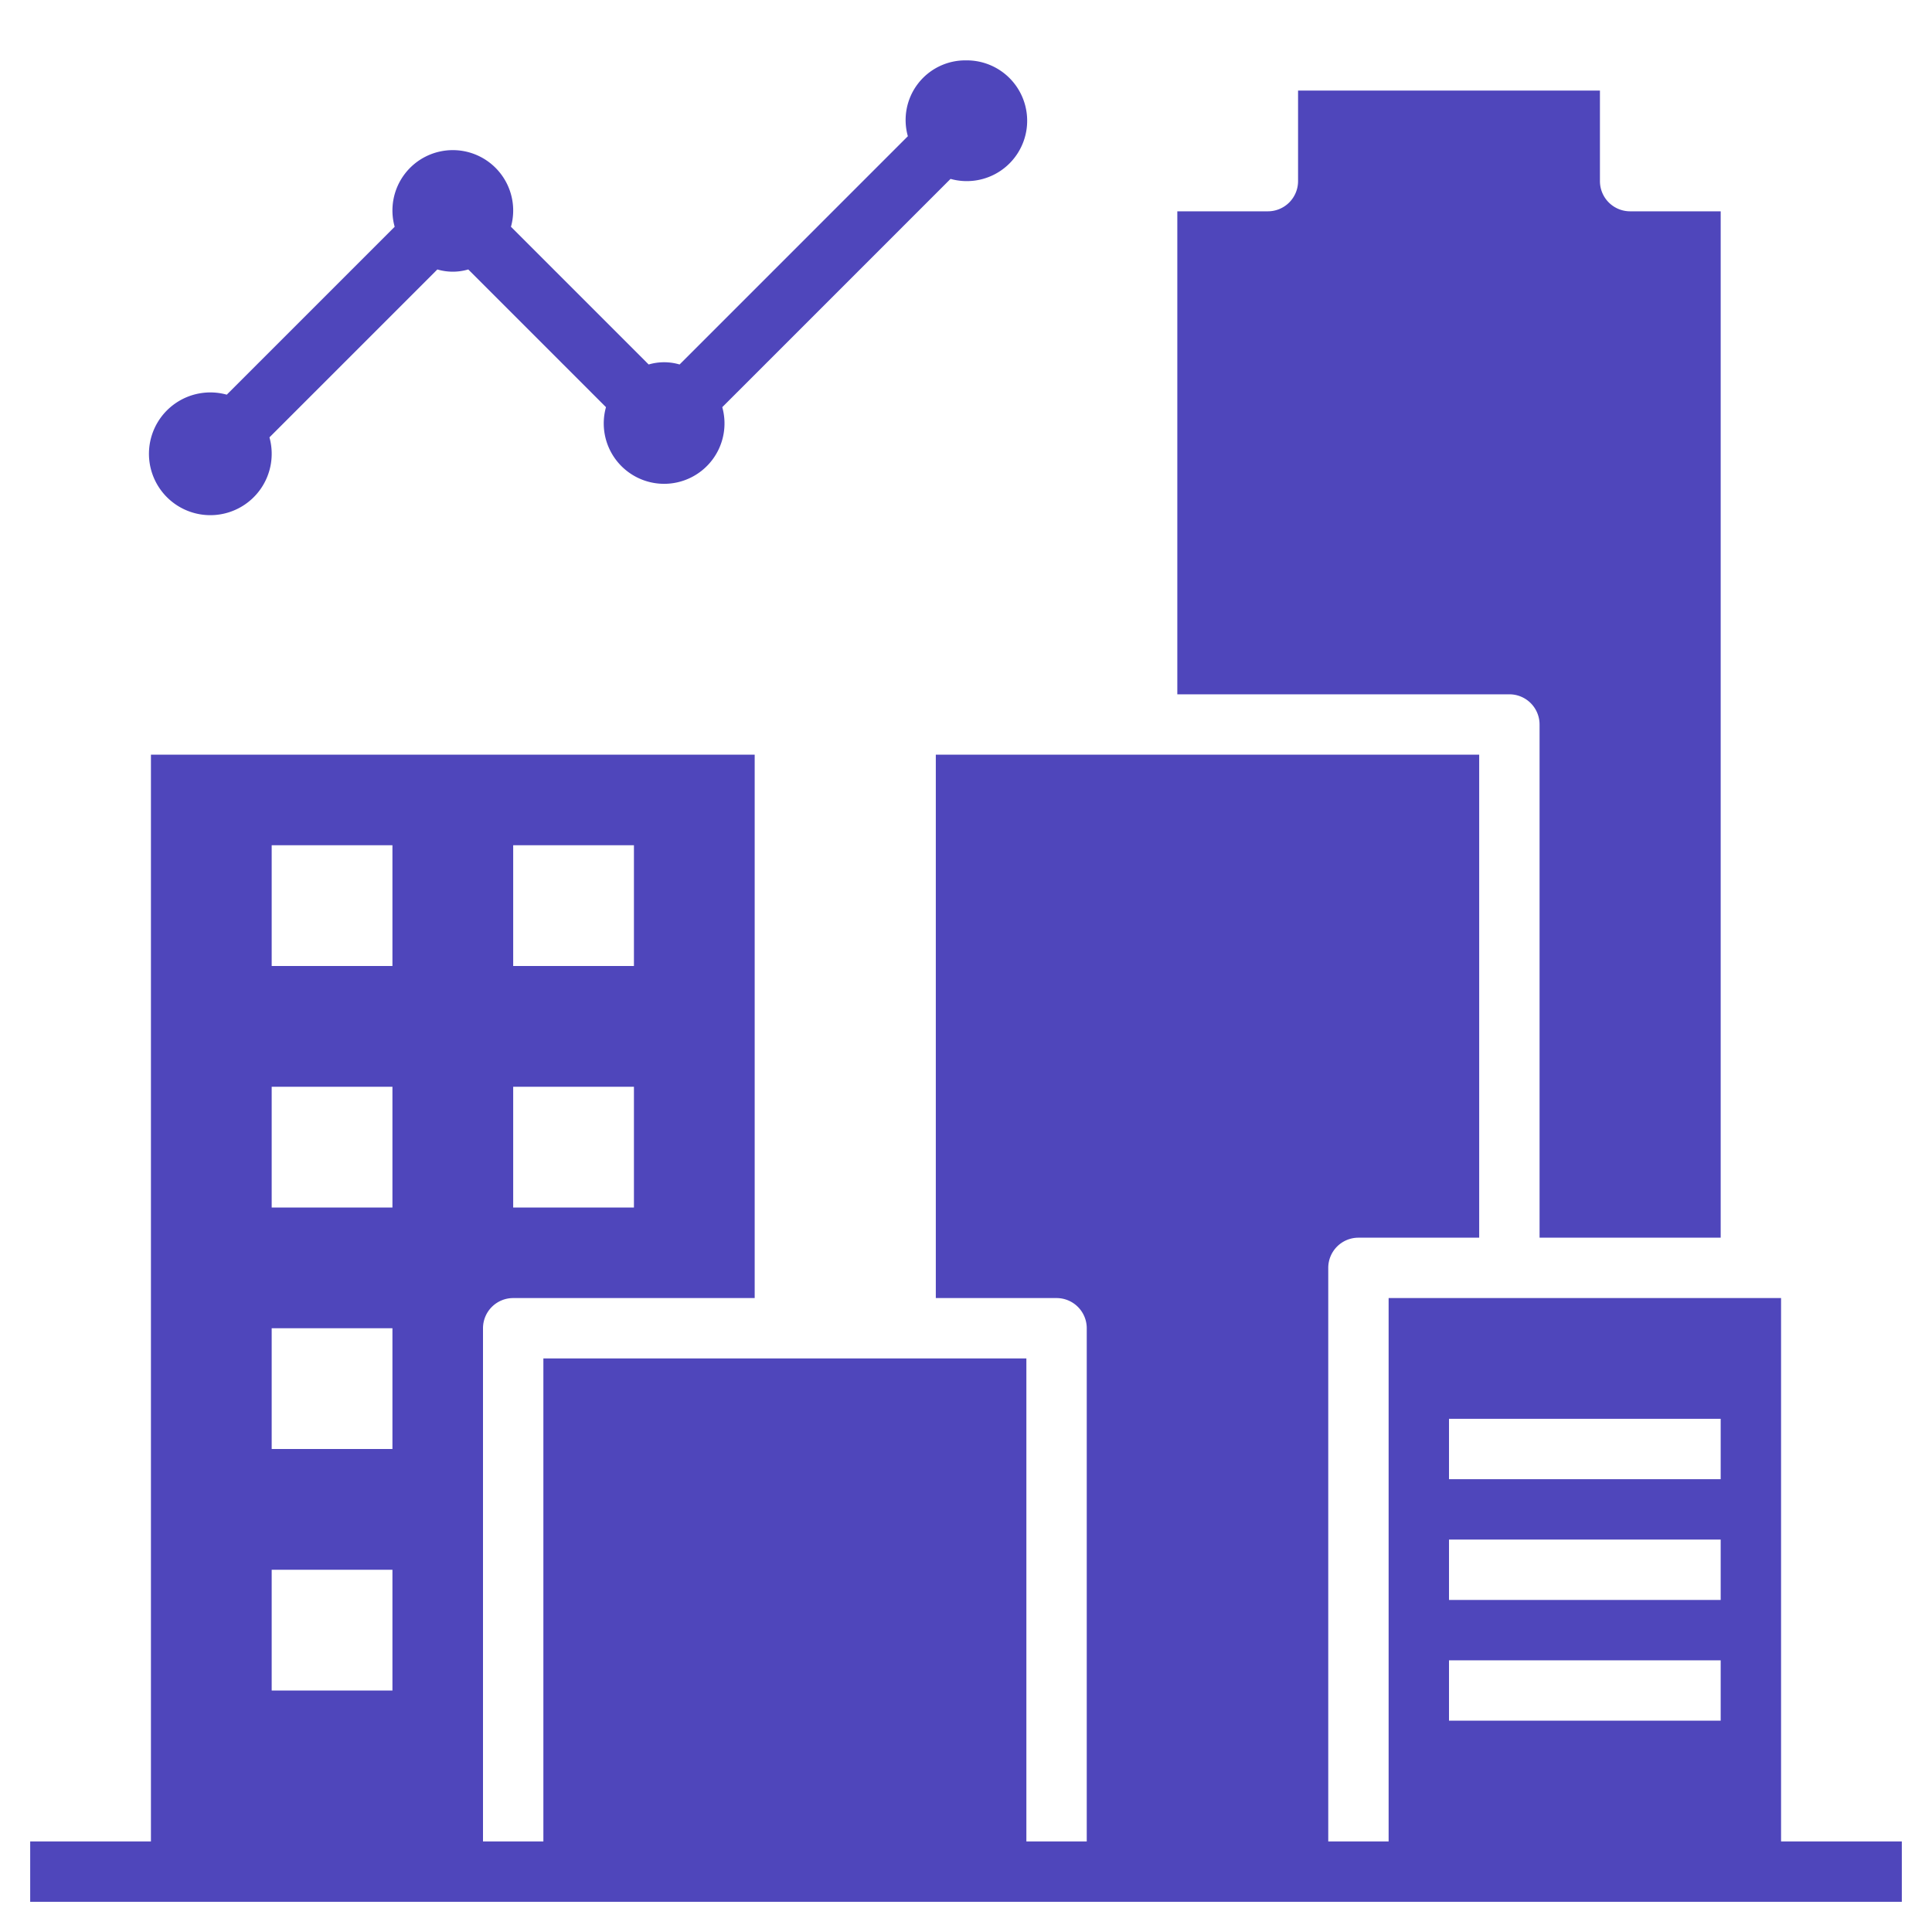<svg xmlns="http://www.w3.org/2000/svg" version="1.1" xmlns:xlink="http://www.w3.org/1999/xlink" xmlns:svgjs="http://svgjs.com/svgjs" width="512" height="512" x="0" y="0" viewBox="0 0 64 64" style="enable-background:new 0 0 512 512" xml:space="preserve" class=""><g><g data-name="Layer 4"><path d="M32 2a1.976 1.976 0 0 0-1.926 2.512l-7.562 7.562a1.808 1.808 0 0 0-1.024 0l-4.562-4.562a2 2 0 1 0-3.852 0l-5.562 5.562a2.033 2.033 0 1 0 1.414 1.414l5.562-5.562a1.808 1.808 0 0 0 1.024 0l4.562 4.562a2 2 0 1 0 3.852 0l7.562-7.562A2 2 0 1 0 32 2ZM51 24v17h6V7h-3a1 1 0 0 1-1-1V3H43v3a1 1 0 0 1-1 1h-3v16h11a1 1 0 0 1 1 1Z" fill="#4f46bb" data-original="#000000" opacity="1" class=""></path><path d="M59 61V43H46v18h-2V42a1 1 0 0 1 1-1h4V25H31v18h4a1 1 0 0 1 1 1v17h-2V45H18v16h-2V44a1 1 0 0 1 1-1h8V25H5v36H1v2h62v-2ZM48 47h9v2h-9Zm0 4h9v2h-9Zm0 4h9v2h-9ZM17 28h4v4h-4Zm0 8h4v4h-4Zm-8-8h4v4H9Zm0 8h4v4H9Zm0 8h4v4H9Zm0 8h4v4H9Z" fill="#4f46bb" data-original="#000000" opacity="1" class=""></path></g></g></svg>